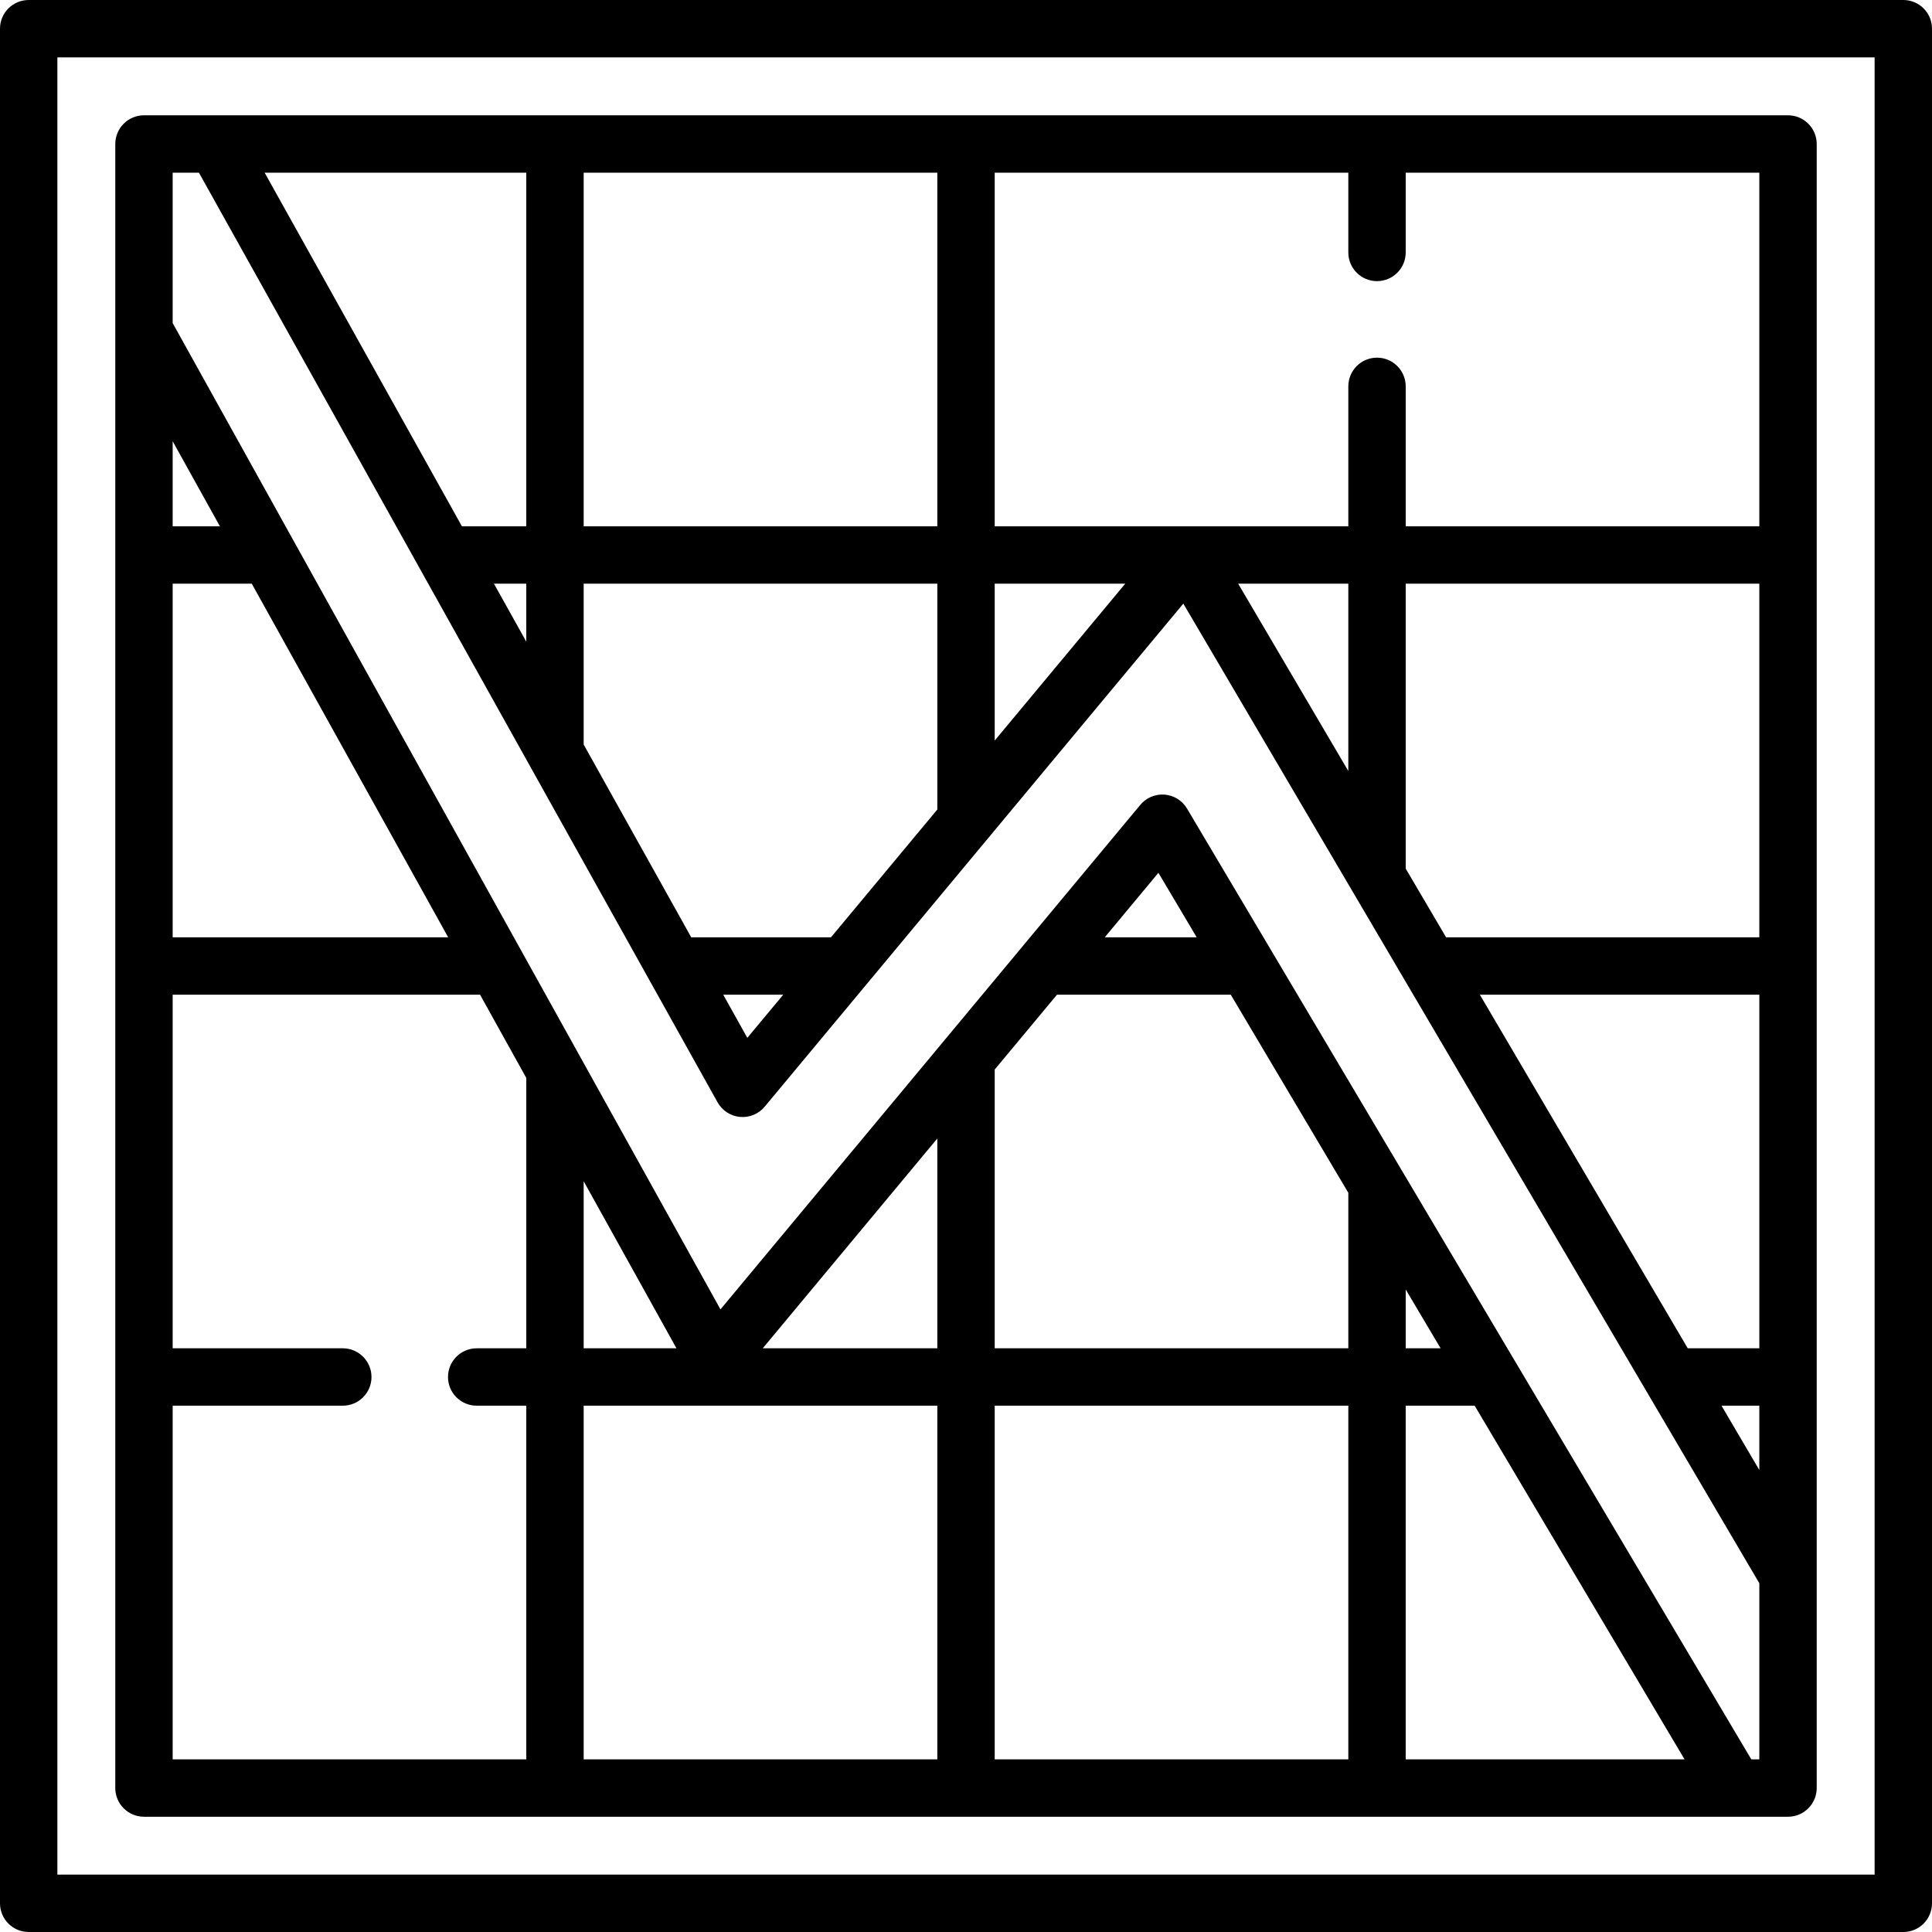 <?xml version="1.0" encoding="iso-8859-1"?>
<!-- Generator: Adobe Illustrator 19.0.0, SVG Export Plug-In . SVG Version: 6.00 Build 0)  -->
<svg version="1.1" id="Capa_1" xmlns="http://www.w3.org/2000/svg" xmlns:xlink="http://www.w3.org/1999/xlink" x="0px" y="0px"
	 viewBox="0 0 512 512" style="enable-background:new 0 0 512 512;" xml:space="preserve">
<g>
	<g>
		<path d="M504.396,0H7.604C3.405,0,0,3.405,0,7.604v496.792C0,508.595,3.405,512,7.604,512h496.792c4.2,0,7.604-3.405,7.604-7.604
			V7.604C512,3.405,508.596,0,504.396,0z M496.792,496.792H15.208V15.208h481.584V496.792z"/>
	</g>
</g>
<g>
	<g>
		<path d="M473.841,30.557H38.155c-4.199,0-7.604,3.405-7.604,7.604v435.687c0,4.199,3.405,7.604,7.604,7.604h435.687
			c4.2,0,7.604-3.405,7.604-7.604V38.161C481.445,33.961,478.042,30.557,473.841,30.557z M263.607,154.684H298.2l-34.593,41.571
			V154.684z M183.181,248.395l-28.503-51.089v-42.622H248.4v59.847l-28.18,33.864H183.181z M207.565,263.603l-9.518,11.438
			l-6.381-11.438H207.565z M154.678,45.765h93.721v93.711h-93.721V45.765z M139.47,45.765v93.711h-17.055L70.134,45.765H139.47z
			 M139.47,154.684v15.362l-8.57-15.362H139.47z M45.759,116.939l12.518,22.537H45.759V116.939z M45.759,154.684h20.965
			l52.049,93.711H45.759V154.684z M139.47,357.314h-13.141c-4.199,0-7.604,3.405-7.604,7.604c0,4.199,3.405,7.604,7.604,7.604
			h13.141v93.721H45.759v-93.721h45.084c4.199,0,7.604-3.405,7.604-7.604c0-4.199-3.405-7.604-7.604-7.604H45.759v-93.711h81.46
			l12.252,22.06V357.314z M248.399,466.243h-93.721v-93.721h93.721V466.243z M154.678,357.314L154.678,357.314v-44.271
			l24.588,44.271H154.678z M248.399,357.314h-46.266l46.266-55.599V357.314z M357.318,466.243h-93.711v-93.721h93.711V466.243z
			 M357.318,357.314h-93.711v-73.875l16.507-19.836h46.048l31.157,52.499V357.314z M292.769,248.395l14.223-17.093l10.144,17.093
			H292.769z M372.525,466.243v-93.721h0.001h18.276l55.621,93.721H372.525z M372.526,357.314v-15.587l9.25,15.587H372.526z
			 M466.238,466.243h-2.128L314.574,214.282c-1.26-2.124-3.475-3.504-5.936-3.7c-2.471-0.192-4.867,0.818-6.446,2.716
			L190.933,346.999L45.759,85.617V45.765h6.961l137.443,246.362c1.221,2.189,3.442,3.635,5.937,3.867
			c2.499,0.232,4.945-0.782,6.548-2.707l110.944-133.322l152.647,259.611V466.243z M328.13,154.684h29.188v49.642L328.13,154.684z
			 M466.238,389.572l-10.025-17.05h10.025V389.572z M466.238,357.314h-18.967l-55.099-93.711h74.067V357.314z M466.238,248.395
			h-83.009l-10.703-18.205v-75.506h0h93.712V248.395z M466.238,139.476h-93.712v-37.089c0-4.199-3.405-7.604-7.604-7.604
			s-7.604,3.405-7.604,7.604v37.089h-93.711V45.765h93.711V66.9c0,4.199,3.405,7.604,7.604,7.604s7.604-3.405,7.604-7.604V45.765
			h93.712V139.476z"/>
	</g>
</g>
<g>
</g>
<g>
</g>
<g>
</g>
<g>
</g>
<g>
</g>
<g>
</g>
<g>
</g>
<g>
</g>
<g>
</g>
<g>
</g>
<g>
</g>
<g>
</g>
<g>
</g>
<g>
</g>
<g>
</g>
</svg>
